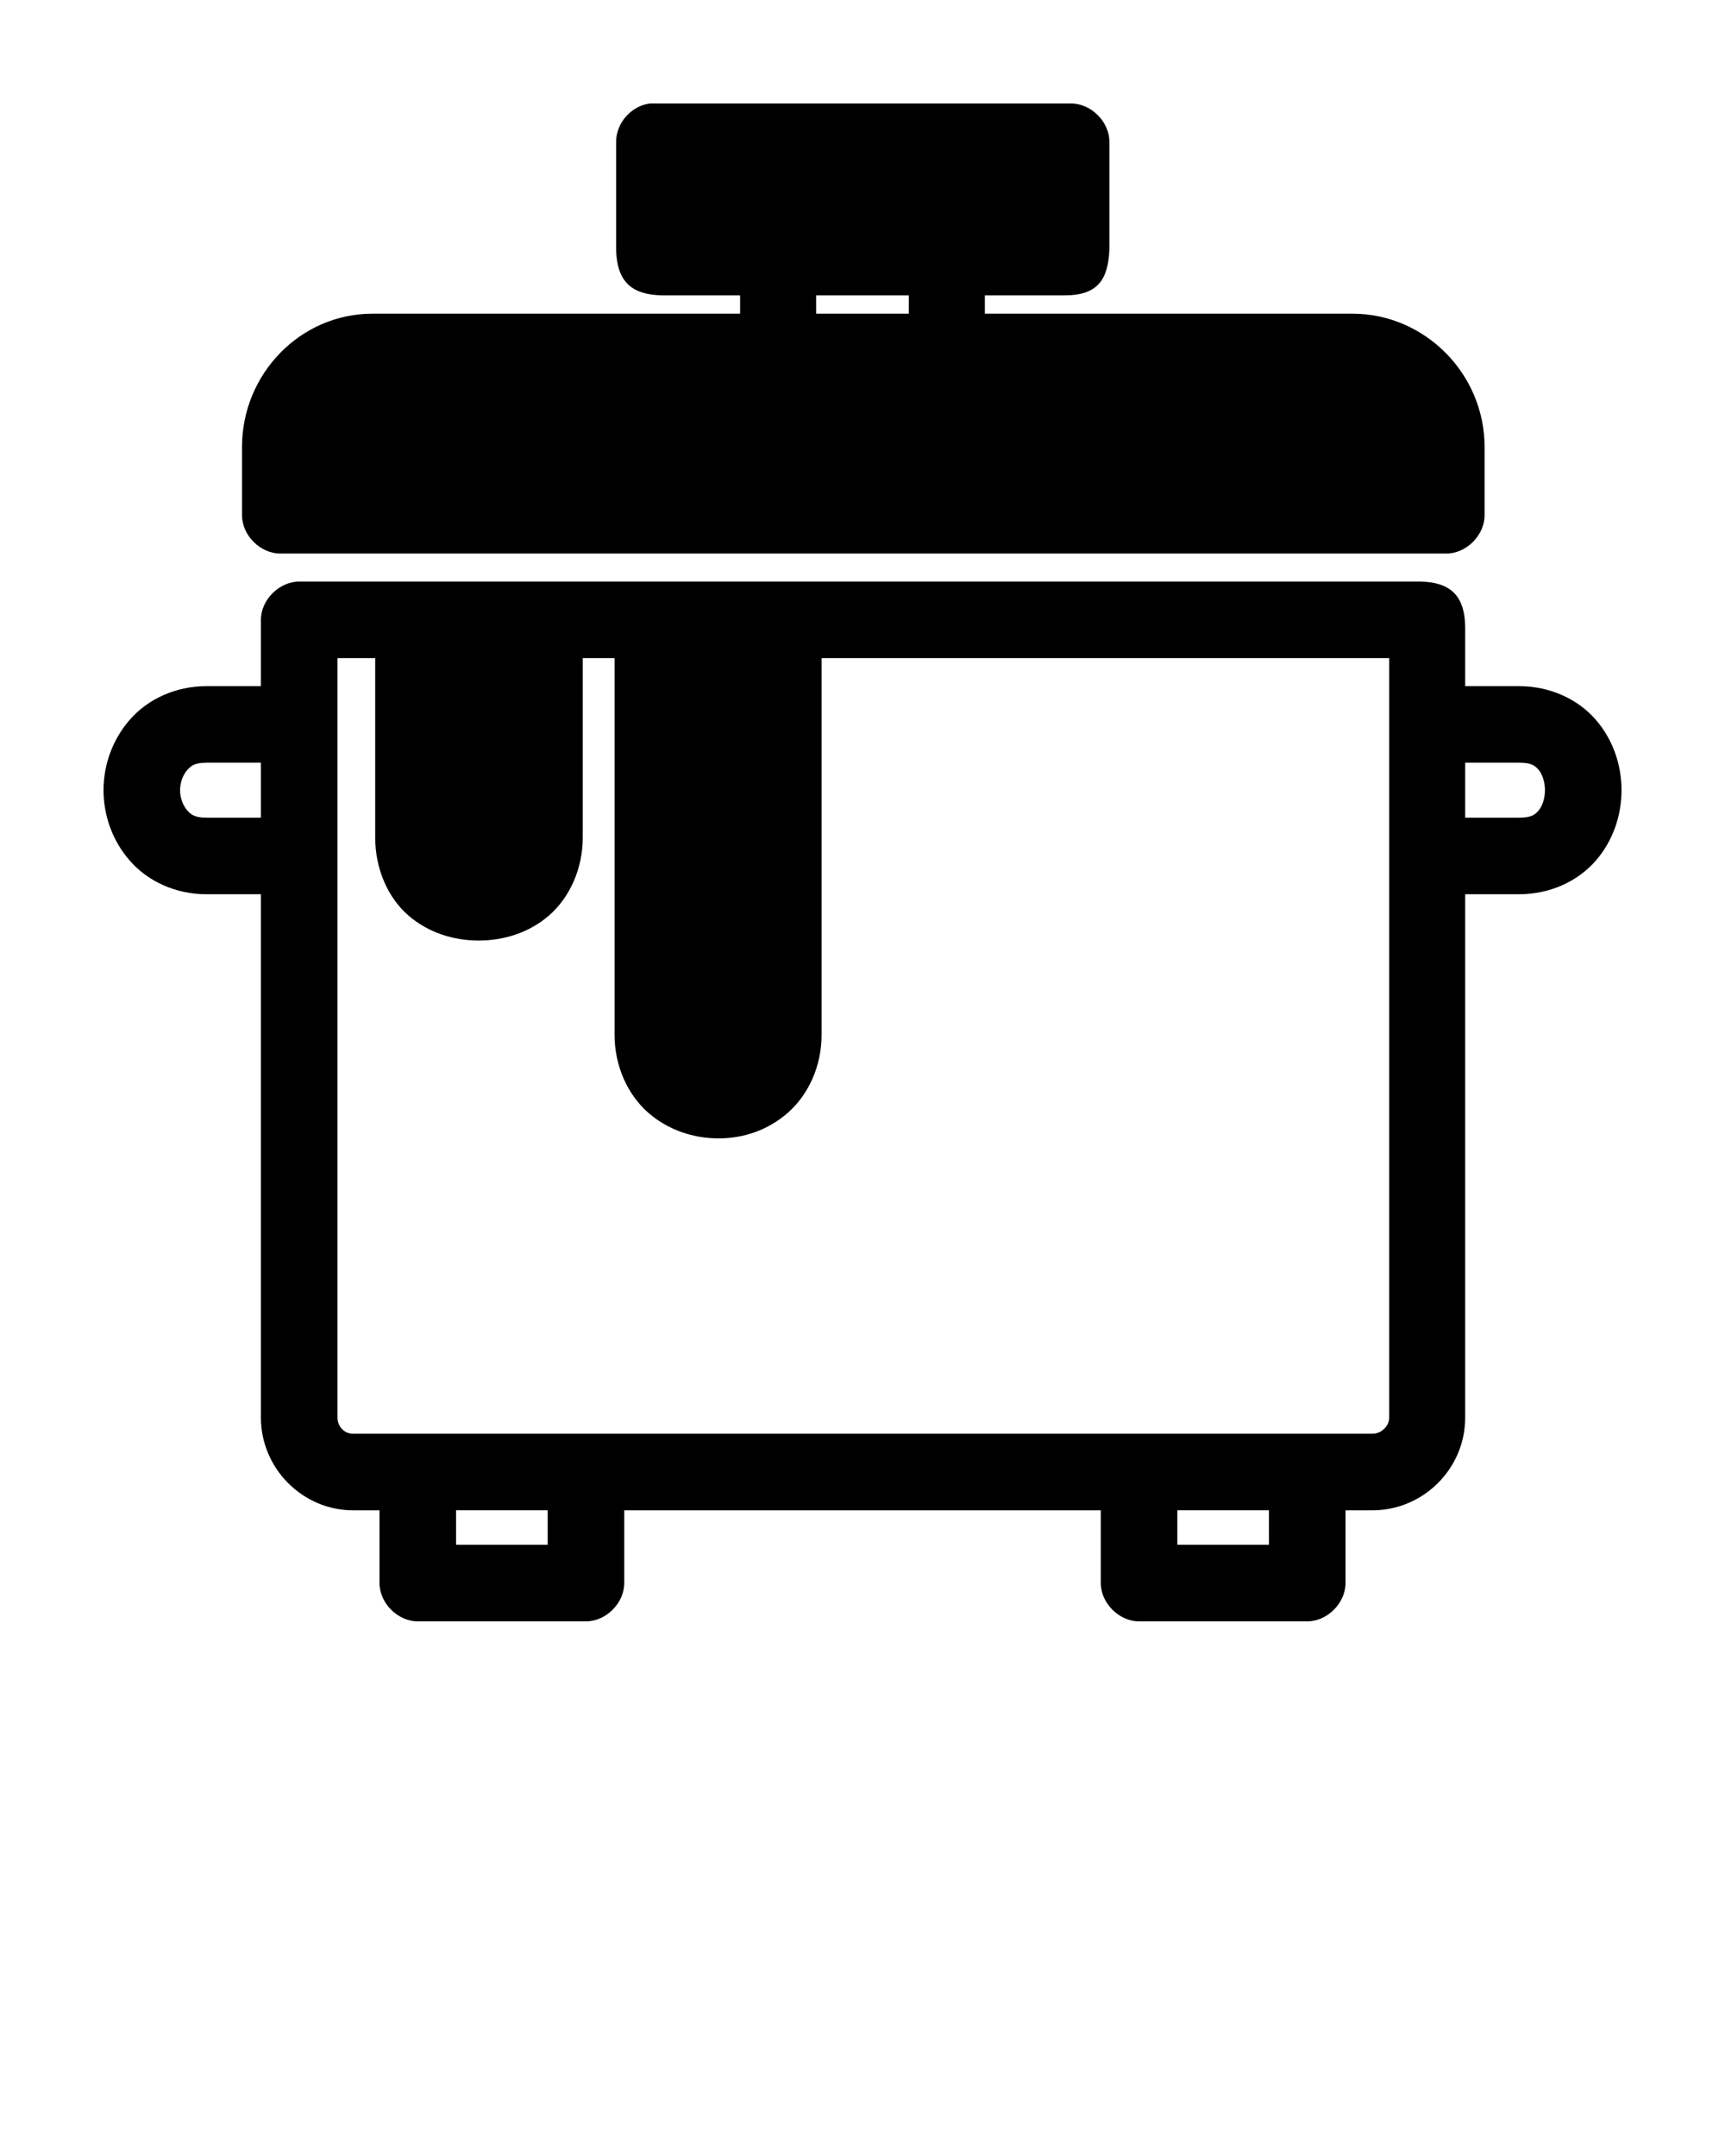 <svg xmlns:dc="http://purl.org/dc/elements/1.1/" xmlns:cc="http://creativecommons.org/ns#" xmlns:rdf="http://www.w3.org/1999/02/22-rdf-syntax-ns#" xmlns:svg="http://www.w3.org/2000/svg" xmlns="http://www.w3.org/2000/svg" xmlns:sodipodi="http://sodipodi.sourceforge.net/DTD/sodipodi-0.dtd" xmlns:inkscape="http://www.inkscape.org/namespaces/inkscape" version="1.1" x="0px" y="0px" viewBox="0 0 100 125"><g transform="translate(0,-952.362)"><path style="text-indent:0;text-transform:none;direction:ltr;block-progression:tb;baseline-shift:baseline;color:#000000;enable-background:accumulate;" d="m 37.687,958.362 c -1.076,0.119 -1.975,1.133 -1.969,2.219 l 0,6.281 c 0.053,1.902 0.969,2.586 2.656,2.625 l 4.531,0 0,1.062 -21.313,0 c -4.202,0 -7.562,3.518 -7.562,7.719 l 0,3.969 c 0,1.162 1.06,2.219 2.219,2.219 l 67.594,0 c 1.159,0 2.219,-1.056 2.219,-2.219 l 0,-3.969 c 0,-4.22 -3.454,-7.719 -7.656,-7.719 l -21.313,0 0,-1.062 4.594,0 c 1.981,0.01 2.55,-0.944 2.625,-2.656 l 0,-6.25 c 0,-1.162 -1.06,-2.219 -2.219,-2.219 l -24.406,0 z m 9.625,11.125 5.375,0 0,1.062 -5.375,0 0,-1.062 z" fill="#000000" fill-opacity="1" fill-rule="evenodd" stroke="none" marker="none" visibility="visible" display="inline" overflow="visible"/><path style="text-indent:0;text-transform:none;direction:ltr;block-progression:tb;baseline-shift:baseline;color:#000000;enable-background:accumulate;" d="m 17.344,986.081 c -1.158,0 -2.219,1.056 -2.219,2.219 l 0,3.844 -3.156,0 c -1.813,0 -3.408,0.763 -4.437,1.938 -1.03,1.174 -1.531,2.652 -1.531,4.094 0,1.442 0.501,2.92 1.531,4.094 1.03,1.175 2.624,1.938 4.437,1.938 l 3.156,0 0,30.344 c 0,2.941 2.412,5.375 5.344,5.375 l 1.531,0 0,4.219 c 0,1.162 1.06,2.219 2.219,2.219 l 9.75,0 c 1.159,0 2.219,-1.056 2.219,-2.219 l 0,-4.219 27.625,0 0,4.219 c 0,1.162 1.06,2.219 2.219,2.219 l 9.75,0 c 1.158,0 2.219,-1.056 2.219,-2.219 l 0,-4.219 1.562,0 c 2.932,0 5.375,-2.4 5.375,-5.375 l 0,-30.344 3.125,0 c 1.808,0 3.415,-0.762 4.438,-1.938 1.023,-1.175 1.5,-2.656 1.5,-4.094 0,-1.438 -0.477,-2.919 -1.5,-4.094 -1.023,-1.176 -2.629,-1.938 -4.438,-1.938 l -3.125,0 0,-3.469 c -0.034,-1.618 -0.7,-2.556 -2.594,-2.594 l -65,0 z m 2.219,4.437 2.188,0 0,10.406 c 0,1.814 0.734,3.474 1.906,4.5 1.172,1.026 2.66,1.469 4.094,1.469 1.434,0 2.922,-0.443 4.094,-1.469 1.172,-1.026 1.938,-2.686 1.938,-4.5 l 0,-10.406 1.844,0 0,21.844 c 0,1.819 0.767,3.467 1.938,4.5 1.171,1.033 2.656,1.5 4.094,1.5 1.437,0 2.86,-0.467 4.031,-1.5 1.171,-1.033 1.938,-2.681 1.938,-4.5 l 0,-21.844 32.906,0 0,44.031 c 0,0.486 -0.451,0.938 -0.969,0.938 l -59.094,0 c -0.517,0 -0.906,-0.418 -0.906,-0.938 l 0,-32.562 0,-3.563 0,-7.906 z m -7.594,6.063 3.156,0 0,1.844 0,1.344 -3.156,0 c -0.695,0 -0.9,-0.182 -1.125,-0.437 -0.224,-0.256 -0.406,-0.691 -0.406,-1.156 0,-0.466 0.182,-0.9 0.406,-1.156 0.225,-0.256 0.43,-0.437 1.125,-0.437 z m 72.969,0 3.125,0 c 0.681,0 0.903,0.151 1.125,0.406 0.222,0.255 0.375,0.718 0.375,1.188 0,0.469 -0.153,0.932 -0.375,1.188 -0.222,0.255 -0.444,0.406 -1.125,0.406 l -3.125,0 0,-3.187 z m -58.5,43.344 5.312,0 0,2 -5.312,0 0,-2 z m 41.813,0 5.312,0 0,2 -5.312,0 0,-2 z" fill="#000000" fill-opacity="1" fill-rule="evenodd" stroke="none" marker="none" visibility="visible" display="inline" overflow="visible"/></g></svg>